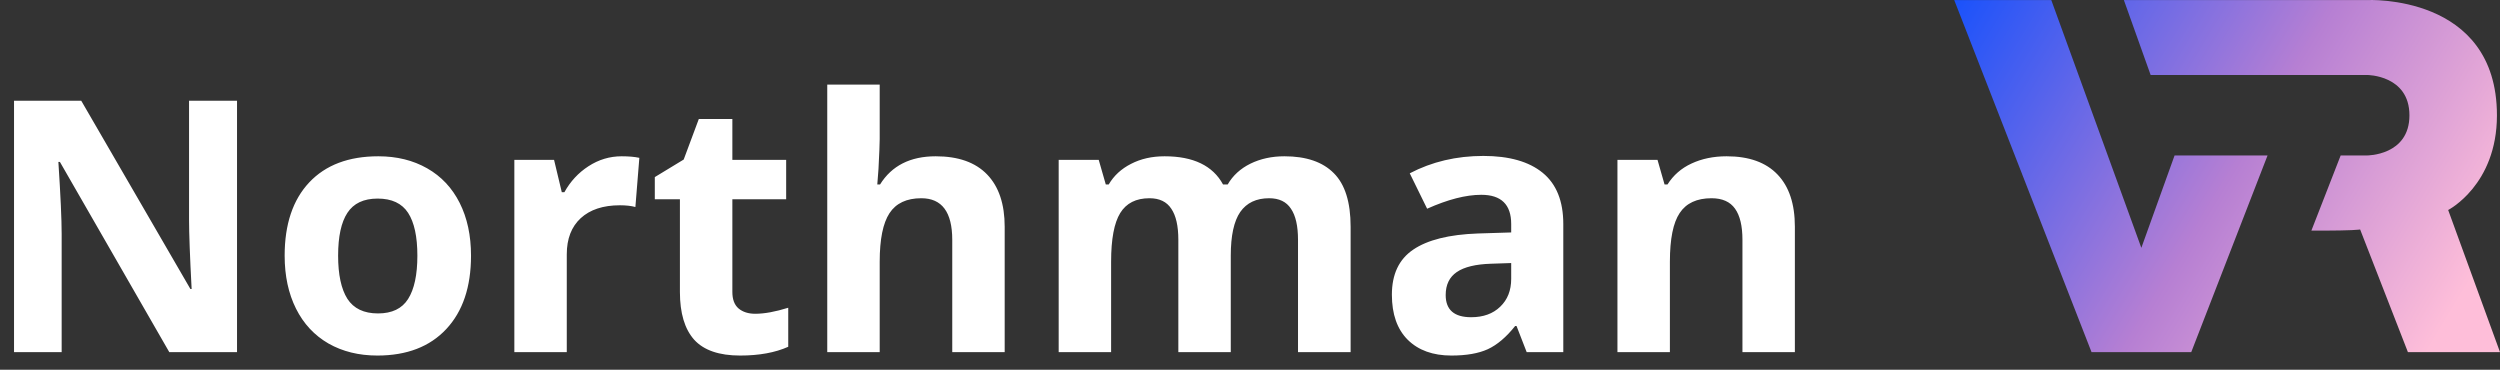 <svg width="142" height="21" viewBox="0 0 142 21" fill="none" xmlns="http://www.w3.org/2000/svg">
<rect x="0" y="0" width="142" height="21" fill="#333333" stroke="none"/>
<path d="M13.463 20H9.615L3.404 9.199H3.316C3.44 11.107 3.502 12.467 3.502 13.281V20H0.797V5.723H4.615L10.816 16.416H10.885C10.787 14.56 10.738 13.249 10.738 12.48V5.723H13.463V20ZM19.205 14.521C19.205 15.602 19.381 16.419 19.732 16.973C20.09 17.526 20.67 17.803 21.471 17.803C22.265 17.803 22.835 17.529 23.18 16.982C23.531 16.429 23.707 15.609 23.707 14.521C23.707 13.441 23.531 12.63 23.18 12.09C22.828 11.55 22.252 11.279 21.451 11.279C20.657 11.279 20.084 11.55 19.732 12.09C19.381 12.624 19.205 13.434 19.205 14.521ZM26.754 14.521C26.754 16.299 26.285 17.689 25.348 18.691C24.41 19.694 23.105 20.195 21.432 20.195C20.384 20.195 19.459 19.967 18.658 19.512C17.857 19.049 17.242 18.389 16.812 17.529C16.383 16.67 16.168 15.667 16.168 14.521C16.168 12.738 16.634 11.351 17.564 10.361C18.495 9.372 19.804 8.877 21.49 8.877C22.538 8.877 23.463 9.105 24.264 9.561C25.064 10.016 25.68 10.671 26.109 11.523C26.539 12.376 26.754 13.376 26.754 14.521ZM35.309 8.877C35.712 8.877 36.047 8.906 36.315 8.965L36.09 11.758C35.849 11.693 35.556 11.66 35.211 11.66C34.26 11.66 33.518 11.904 32.984 12.393C32.457 12.881 32.193 13.565 32.193 14.443V20H29.215V9.082H31.471L31.91 10.918H32.057C32.395 10.306 32.851 9.814 33.424 9.443C34.003 9.066 34.632 8.877 35.309 8.877ZM42.897 17.822C43.417 17.822 44.042 17.708 44.772 17.48V19.697C44.029 20.029 43.118 20.195 42.037 20.195C40.846 20.195 39.977 19.896 39.43 19.297C38.889 18.691 38.619 17.787 38.619 16.582V11.318H37.193V10.059L38.834 9.062L39.693 6.758H41.598V9.082H44.654V11.318H41.598V16.582C41.598 17.005 41.715 17.318 41.949 17.52C42.19 17.721 42.506 17.822 42.897 17.822ZM57.066 20H54.088V13.623C54.088 12.047 53.502 11.26 52.33 11.26C51.497 11.26 50.895 11.543 50.523 12.109C50.152 12.676 49.967 13.594 49.967 14.863V20H46.988V4.805H49.967V7.9C49.967 8.141 49.944 8.708 49.898 9.6L49.83 10.479H49.986C50.65 9.411 51.705 8.877 53.15 8.877C54.433 8.877 55.406 9.222 56.07 9.912C56.734 10.602 57.066 11.592 57.066 12.881V20ZM69.908 20H66.93V13.623C66.93 12.835 66.796 12.246 66.529 11.855C66.269 11.458 65.856 11.26 65.289 11.26C64.527 11.26 63.974 11.54 63.629 12.1C63.284 12.659 63.111 13.581 63.111 14.863V20H60.133V9.082H62.408L62.809 10.479H62.975C63.268 9.977 63.691 9.587 64.244 9.307C64.797 9.02 65.432 8.877 66.148 8.877C67.783 8.877 68.889 9.411 69.469 10.479H69.732C70.025 9.971 70.455 9.577 71.022 9.297C71.594 9.017 72.239 8.877 72.955 8.877C74.192 8.877 75.126 9.196 75.758 9.834C76.396 10.466 76.715 11.481 76.715 12.881V20H73.727V13.623C73.727 12.835 73.593 12.246 73.326 11.855C73.066 11.458 72.652 11.26 72.086 11.26C71.357 11.26 70.81 11.52 70.445 12.041C70.087 12.562 69.908 13.389 69.908 14.521V20ZM86.715 20L86.139 18.516H86.061C85.559 19.147 85.042 19.587 84.508 19.834C83.981 20.075 83.29 20.195 82.438 20.195C81.389 20.195 80.562 19.896 79.957 19.297C79.358 18.698 79.059 17.845 79.059 16.738C79.059 15.579 79.462 14.727 80.269 14.18C81.083 13.626 82.307 13.32 83.941 13.262L85.836 13.203V12.725C85.836 11.618 85.269 11.065 84.137 11.065C83.264 11.065 82.239 11.328 81.061 11.855L80.074 9.844C81.331 9.186 82.724 8.857 84.254 8.857C85.719 8.857 86.842 9.176 87.623 9.814C88.404 10.453 88.795 11.422 88.795 12.725V20H86.715ZM85.836 14.941L84.684 14.98C83.818 15.007 83.173 15.163 82.75 15.449C82.327 15.736 82.115 16.172 82.115 16.758C82.115 17.598 82.597 18.018 83.561 18.018C84.251 18.018 84.801 17.819 85.211 17.422C85.628 17.025 85.836 16.497 85.836 15.84V14.941ZM101.949 20H98.971V13.623C98.971 12.835 98.831 12.246 98.551 11.855C98.271 11.458 97.825 11.26 97.213 11.26C96.38 11.26 95.777 11.54 95.406 12.1C95.035 12.653 94.85 13.574 94.85 14.863V20H91.871V9.082H94.147L94.547 10.479H94.713C95.045 9.951 95.501 9.554 96.08 9.287C96.666 9.014 97.33 8.877 98.072 8.877C99.342 8.877 100.305 9.222 100.963 9.912C101.62 10.596 101.949 11.585 101.949 12.881V20Z" fill="white"/>
<path d="M122.156 4.259L120.636 0.004H134.44C134.44 0.004 141.826 -0.377 141.826 6.552C141.826 10.512 139.056 11.928 139.056 11.928L142 20H136.769L134.056 13.035C134.056 13.035 133.935 13.054 133.579 13.071C132.854 13.105 131.286 13.1 131.286 13.1L132.95 8.83H134.44C134.44 8.83 136.856 8.845 136.856 6.552C136.856 4.259 134.454 4.259 134.454 4.259H122.156Z" fill="url(#paint0_linear)"/>
<path d="M116.513 0.004H111L118.799 20H124.463L128.797 8.83H123.516L121.628 14.077L116.513 0.004Z" fill="url(#paint1_linear)"/>
<defs>
<linearGradient id="paint0_linear" x1="111" y1="0" x2="139.55" y2="17.234" gradientUnits="userSpaceOnUse">
<stop stop-color="#1A52FB"/>
<stop offset="0.557" stop-color="#B67FD3"/>
<stop offset="1" stop-color="#FEBED9"/>
</linearGradient>
<linearGradient id="paint1_linear" x1="111" y1="0" x2="139.55" y2="17.234" gradientUnits="userSpaceOnUse">
<stop stop-color="#1A52FB"/>
<stop offset="0.557" stop-color="#B67FD3"/>
<stop offset="1" stop-color="#FEBED9"/>
</linearGradient>
</defs>
</svg>
